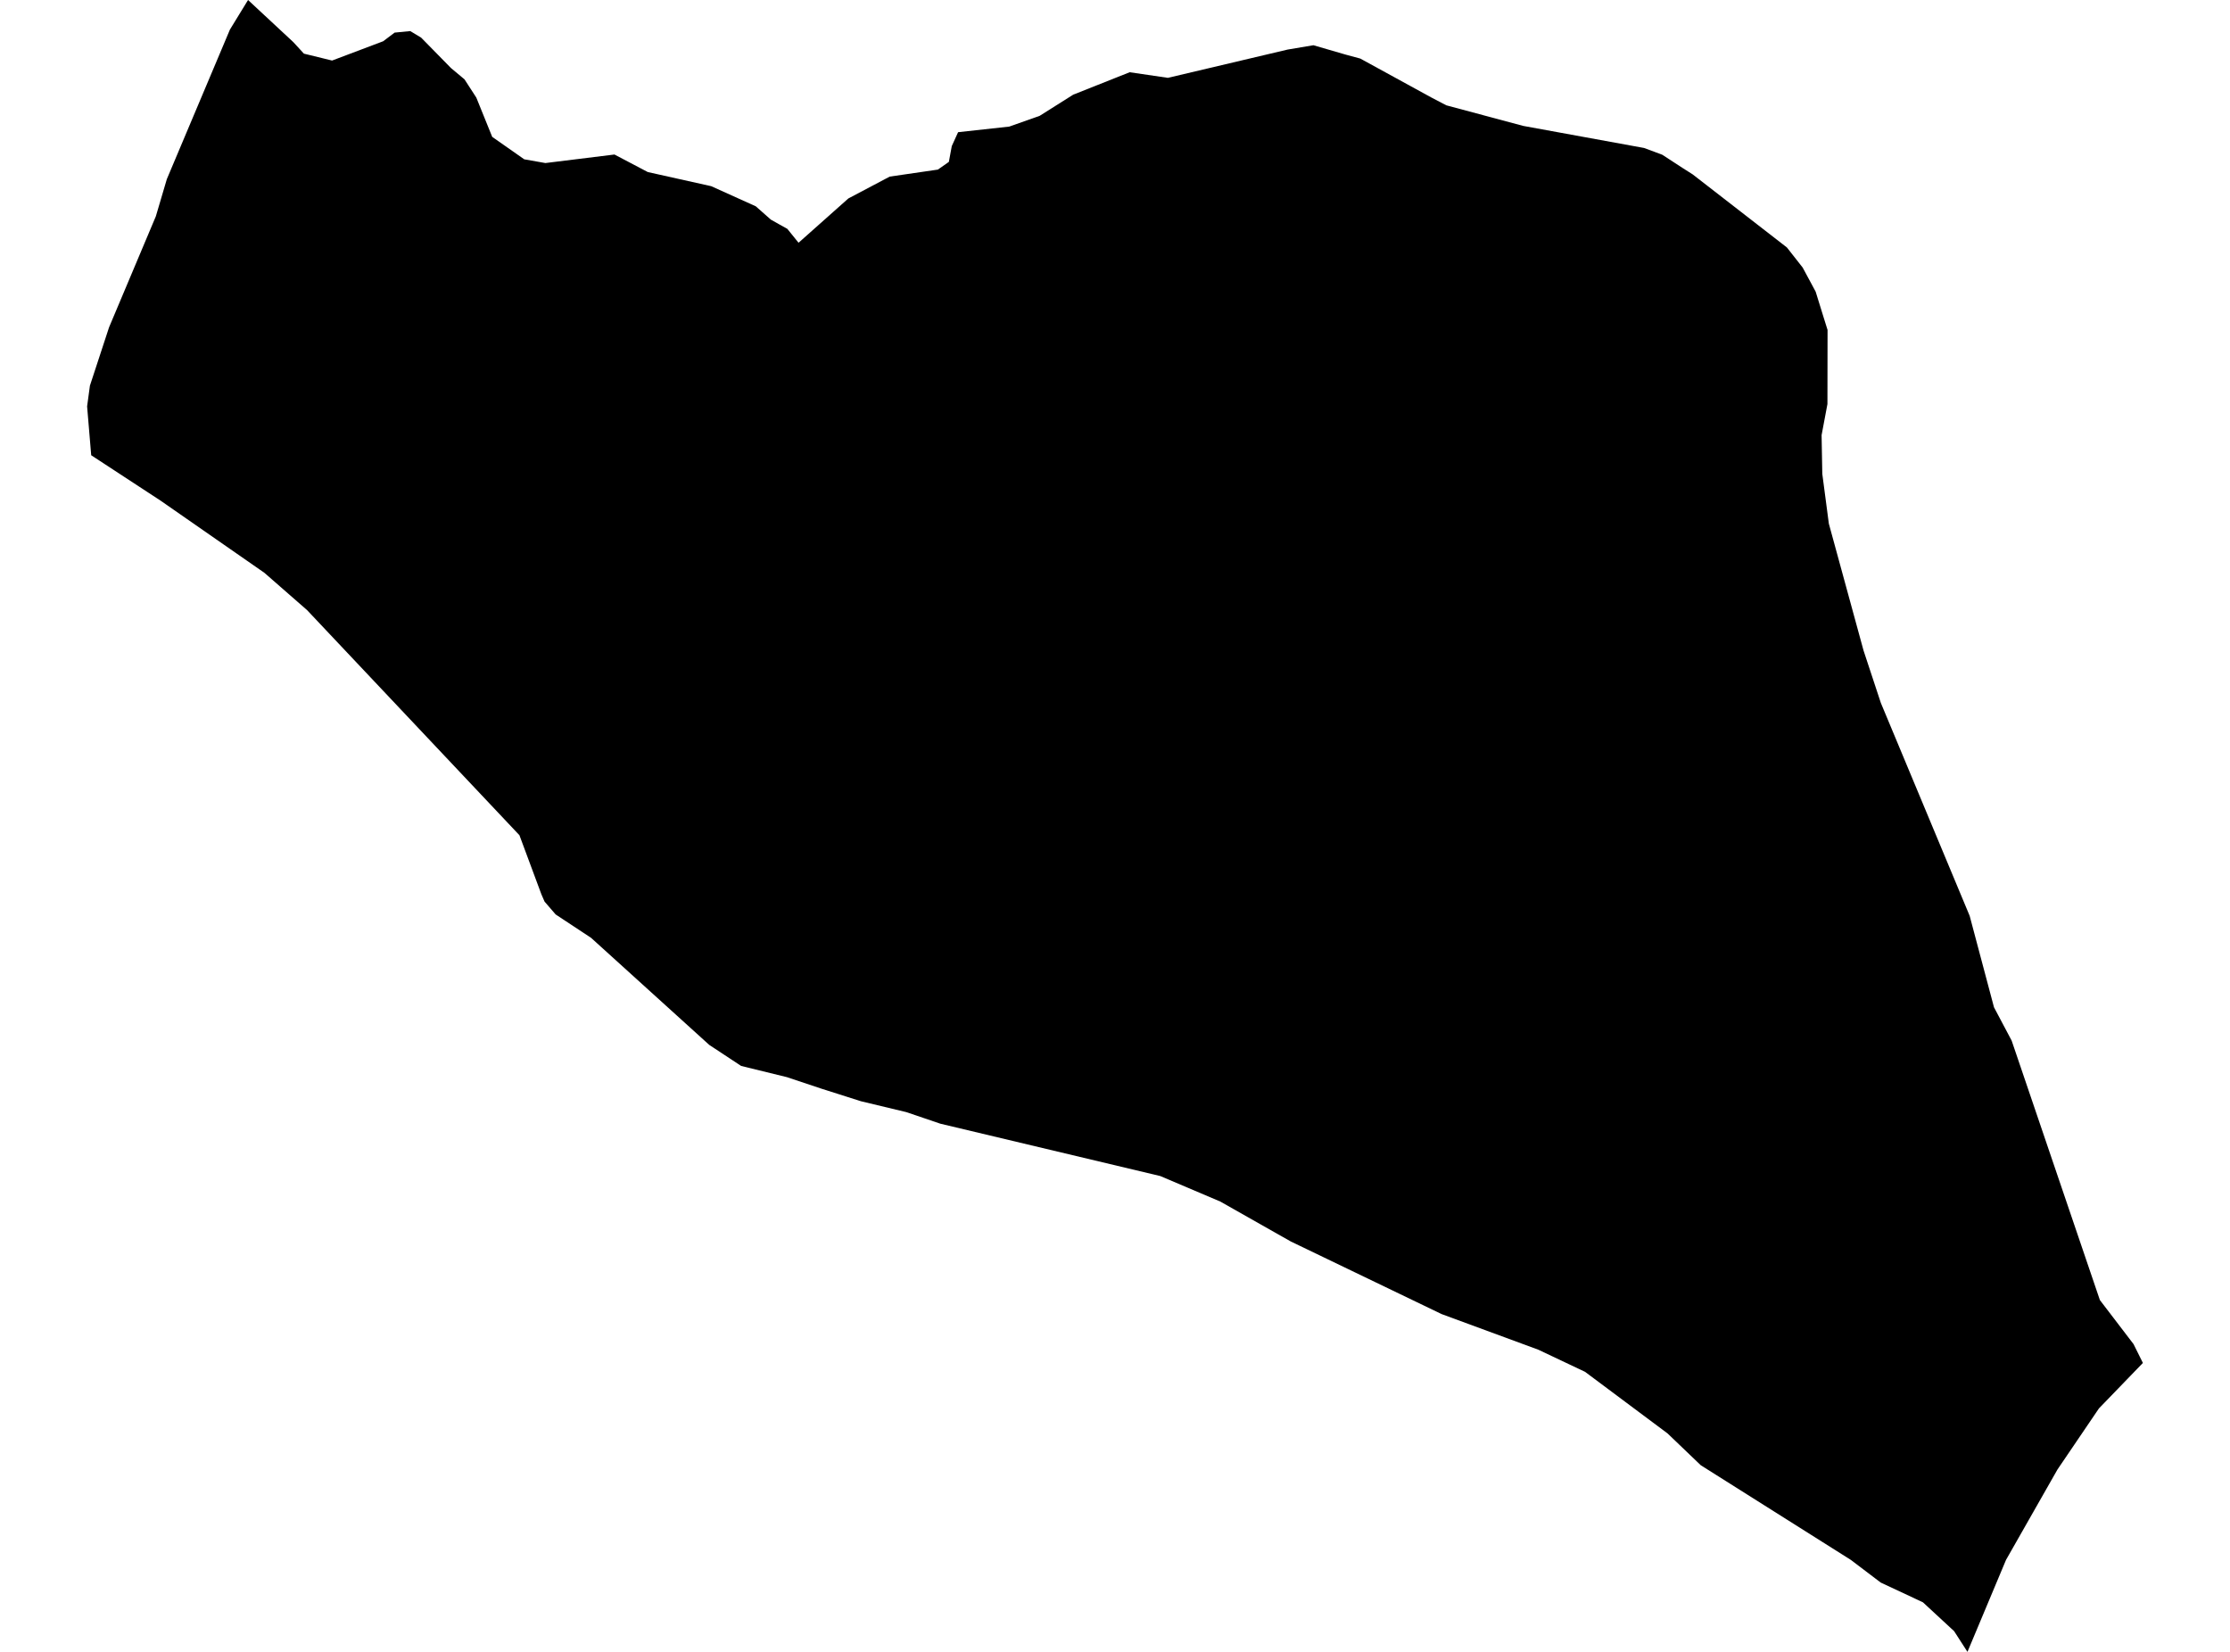 <?xml version='1.0'?>
<svg  baseProfile = 'tiny' width = '540' height = '400' stroke-linecap = 'round' stroke-linejoin = 'round' version='1.1' xmlns='http://www.w3.org/2000/svg'>
<path id='3708001001' title='3708001001'  d='M 476.425 400 473.198 394.99 465.641 388 455.424 383.217 448.179 377.726 411.838 354.801 403.8 347.103 383.819 332.187 372.526 326.838 349.091 318.206 312.581 300.63 295.486 290.95 280.967 284.78 227.702 272.101 219.466 269.299 208.484 266.667 198.692 263.553 190.569 260.836 179.474 258.119 171.748 253.025 143.134 227.1 134.558 221.439 131.869 218.326 131.105 216.571 125.784 202.25 74.359 147.739 64.028 138.711 38.867 121.22 22.084 110.238 21.093 98.408 21.772 93.398 26.414 79.247 37.735 52.388 40.396 43.388 55.679 7.161 60.066 0 71.047 10.217 73.594 12.991 80.415 14.661 92.784 9.991 95.557 7.896 99.35 7.528 101.982 9.113 109.199 16.472 112.482 19.217 115.341 23.633 119.19 33.142 126.945 38.576 132.068 39.482 148.794 37.416 156.861 41.661 172.229 45.086 183.012 49.954 186.663 53.18 188.673 54.313 190.654 55.416 193.371 58.784 205.428 48.058 215.447 42.765 227.107 41.067 229.768 39.199 230.475 35.378 232.004 32.01 244.4 30.652 251.759 28.048 259.882 22.925 273.552 17.491 282.807 18.85 311.817 12 318.044 10.953 325.827 13.217 329.393 14.18 346.601 23.604 350.224 25.501 368.818 30.482 398.112 35.831 402.527 37.473 407.48 40.699 409.885 42.227 432.697 59.917 436.518 64.785 439.66 70.615 441.556 76.728 442.547 79.898 442.518 97.842 441.103 105.37 441.273 114.739 442.858 126.795 451.264 157.532 455.452 170.212 476.962 221.779 482.849 243.911 487.123 251.978 508.491 314.809 516.643 325.479 518.907 330.036 508.265 341.046 498.218 355.848 485.765 377.726 476.425 400 Z' />
</svg>